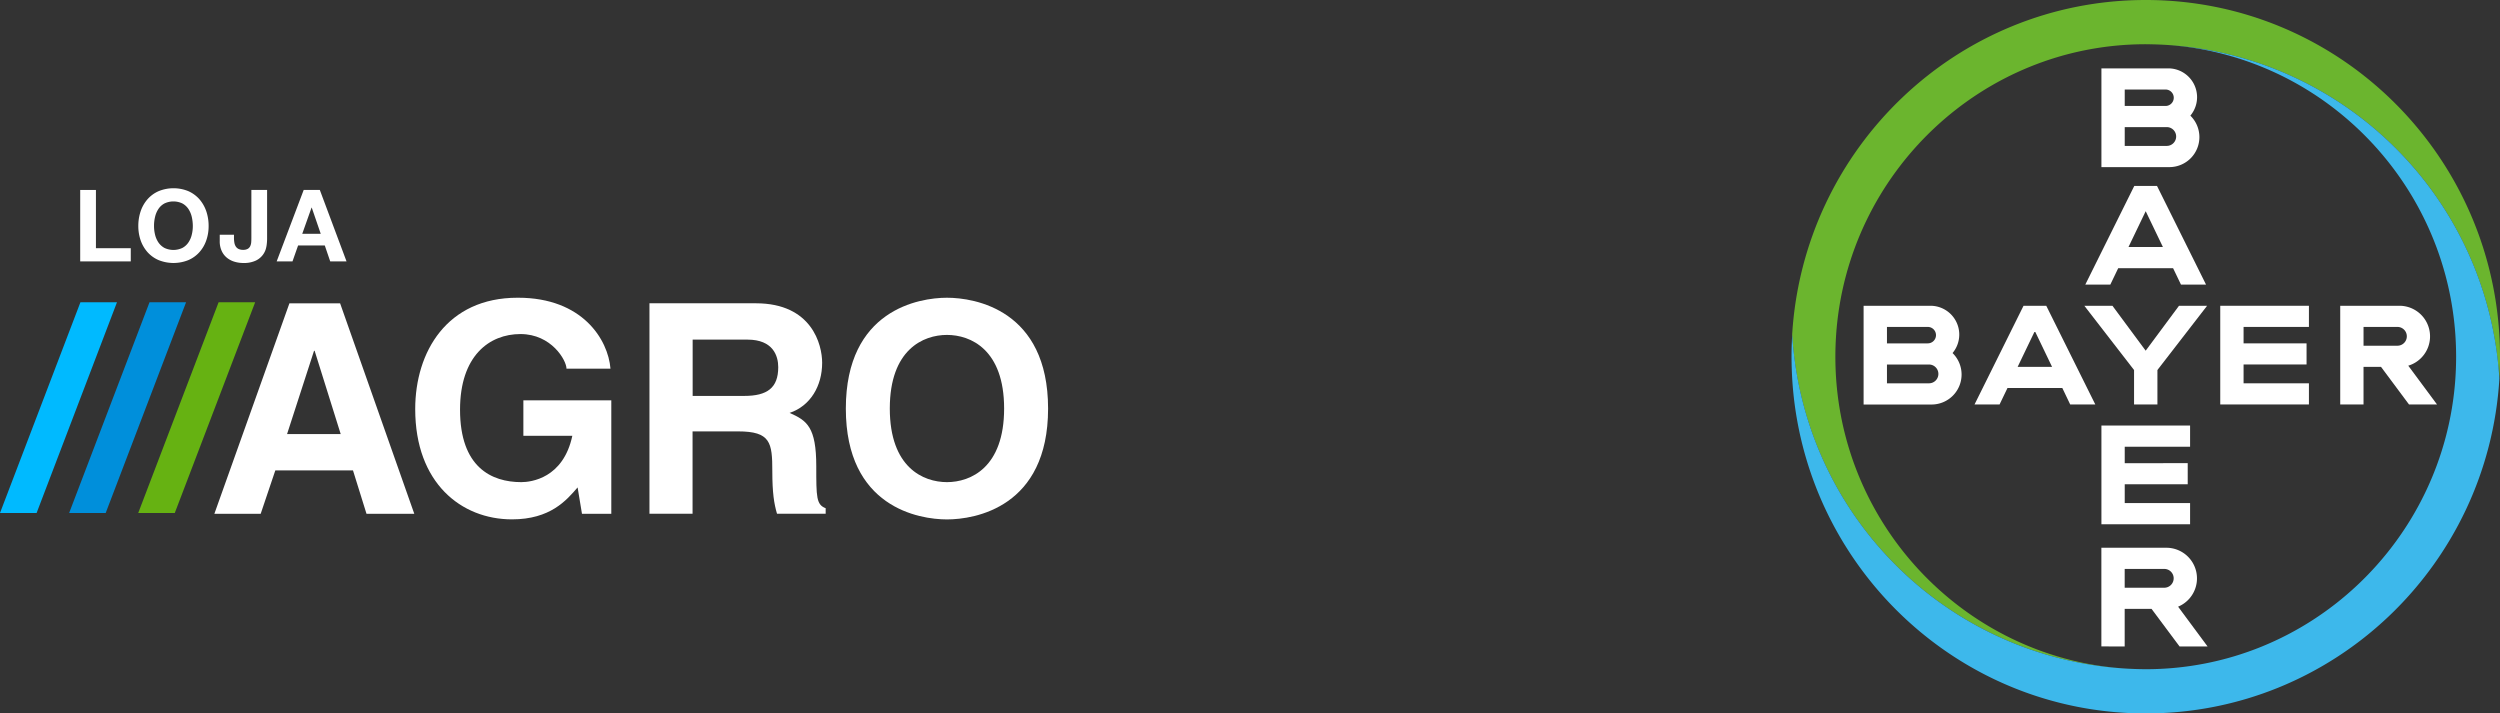 <svg id="Logo_Loja_Bayer_H_cor_v1" xmlns="http://www.w3.org/2000/svg" width="714.463" height="203.891" viewBox="0 0 714.463 203.891">
  <rect x="0" y="0" width="714.463" height="203.891" fill="#333333" stroke="none"/>
  <path id="Caminho_4392" data-name="Caminho 4392" d="M490.487,28.65a8.575,8.575,0,0,1-5.914,14.7H465.06V15.13h19.189a8.233,8.233,0,0,1,6.237,13.507M471.723,37.29h12.009a2.686,2.686,0,0,0,0-5.372H471.723Zm0-11.416h11.661a2.35,2.35,0,0,0,0-4.7H471.723Z" transform="translate(135.494 4.408)" fill="#fff"/>
  <path id="Caminho_4393" data-name="Caminho 4393" d="M478.755,48.369l-4.92,10.24h9.84Zm17.252,20.984h-7.167l-2.26-4.7H470.9l-2.26,4.7H461.49l14-28.2h6.5l14.011,28.2Z" transform="translate(134.454 11.989)" fill="#fff"/>
  <path id="Caminho_4394" data-name="Caminho 4394" d="M488.334,67.67h8.032l-14.2,18.363v9.84h-6.676v-9.84L461.28,67.67h8.032l9.5,12.836Z" transform="translate(134.392 19.715)" fill="#fff"/>
  <path id="Caminho_4395" data-name="Caminho 4395" d="M516.7,67.67v6.044H498.023v4.7h18v6.031h-18v5.385H516.7v6.044H491.36V67.67Z" transform="translate(143.156 19.715)" fill="#fff"/>
  <path id="Caminho_4396" data-name="Caminho 4396" d="M534.258,73.714h-9.685v5.372h9.685a2.686,2.686,0,0,0,0-5.372m-4.687,11.416h-5V95.873H517.91V67.67h17.033a8.748,8.748,0,0,1,2.415,17.123l8.213,11.08h-8.006Z" transform="translate(150.891 19.715)" fill="#fff"/>
  <path id="Caminho_4397" data-name="Caminho 4397" d="M454.219,74.889l-4.92,10.24h9.84Zm17.252,20.984h-7.154l-2.247-4.7H446.394l-2.26,4.7H436.98l14-28.2h6.5l14.011,28.2Z" transform="translate(127.313 19.715)" fill="#fff"/>
  <path id="Caminho_4398" data-name="Caminho 4398" d="M437.857,81.19a8.575,8.575,0,0,1-5.914,14.7H412.43V67.67h19.19a8.233,8.233,0,0,1,6.237,13.507m-18.75,8.652h12.009a2.686,2.686,0,0,0,0-5.372H419.106Zm0-11.415h11.661a2.35,2.35,0,0,0,0-4.7H419.106Z" transform="translate(120.16 19.715)" fill="#fff"/>
  <path id="Caminho_4399" data-name="Caminho 4399" d="M490.4,94.18v6.056H471.723v4.7l18-.013v6.044h-18v5.372H490.4v6.044H465.06V94.18Z" transform="translate(135.494 27.439)" fill="#fff"/>
  <path id="Caminho_4400" data-name="Caminho 4400" d="M465.05,149.423v-28.2h18.711a8.755,8.755,0,0,1,3.216,16.839l8.42,11.364H487.39l-8.006-10.744h-7.671v10.744Zm20.662-19.461a2.676,2.676,0,0,0-2.647-2.686H471.713v5.372h11.351a2.684,2.684,0,0,0,2.647-2.686" transform="translate(135.491 35.317)" fill="#fff"/>
  <path id="Caminho_4401" data-name="Caminho 4401" d="M598.716,95.624C595.474,42.266,551.478,0,497.668,0S399.861,42.266,396.62,95.624c.129,2.144.323,4.261.581,6.366a101.627,101.627,0,0,0,100.467,89.271c-46.8,0-85.255-36.687-88.483-82.995-.142-2.092-.219-4.2-.219-6.315s.078-4.223.219-6.315c3.228-46.308,41.672-82.995,88.483-82.995A101.589,101.589,0,0,1,598.135,102c.258,2.066.452,4.158.581,6.263q.194-3.138.194-6.315t-.194-6.315" transform="translate(115.554)" fill="#6bb52e"/>
  <path id="Caminho_4402" data-name="Caminho 4402" d="M396.674,105.417c3.241,53.358,47.237,95.624,101.048,95.624s97.807-42.266,101.048-95.624c-.129-2.144-.323-4.261-.581-6.366A101.627,101.627,0,0,0,497.722,9.78c46.8,0,85.242,36.687,88.47,82.995.142,2.092.219,4.2.219,6.315s-.078,4.223-.219,6.315c-3.229,46.308-41.672,82.995-88.47,82.995A101.589,101.589,0,0,1,397.255,99.038c-.258-2.066-.452-4.158-.581-6.263q-.194,3.138-.194,6.315c0,2.118.077,4.223.194,6.315" transform="translate(115.513 2.849)" fill="#3db8eb"/>
  <path id="Caminho_4403" data-name="Caminho 4403" d="M22.244,42.04V58.685H32.2v3.771H17.75V42.04Z" transform="translate(5.171 12.248)" fill="#fff"/>
  <path id="Caminho_4404" data-name="Caminho 4404" d="M35.4,54.948a6.715,6.715,0,0,0,.956,2.2,5,5,0,0,0,1.717,1.563,5.973,5.973,0,0,0,5.14,0,4.87,4.87,0,0,0,1.717-1.563,6.6,6.6,0,0,0,.956-2.2,10.08,10.08,0,0,0,.3-2.505,11.8,11.8,0,0,0-.3-2.609,7.031,7.031,0,0,0-.956-2.247,4.915,4.915,0,0,0-1.717-1.575,5.973,5.973,0,0,0-5.14,0,4.8,4.8,0,0,0-1.717,1.575,6.754,6.754,0,0,0-.956,2.247,10.846,10.846,0,0,0-.3,2.609,10.484,10.484,0,0,0,.3,2.505m-4.106-6.754a10.119,10.119,0,0,1,1.976-3.422,9.023,9.023,0,0,1,3.164-2.286,11.234,11.234,0,0,1,8.458,0,9.214,9.214,0,0,1,3.151,2.286,10.43,10.43,0,0,1,1.976,3.422,12.912,12.912,0,0,1,.684,4.249,12.265,12.265,0,0,1-.684,4.158,9.826,9.826,0,0,1-1.976,3.358,9,9,0,0,1-3.151,2.247,11.4,11.4,0,0,1-8.458,0,9.047,9.047,0,0,1-3.164-2.247A10.126,10.126,0,0,1,31.294,56.6a12.483,12.483,0,0,1-.684-4.158,13.081,13.081,0,0,1,.684-4.249" transform="translate(8.918 12.137)" fill="#fff"/>
  <path id="Caminho_4405" data-name="Caminho 4405" d="M61.957,58.223a5.369,5.369,0,0,1-2.983,3.99,7.92,7.92,0,0,1-3.629.7,8.5,8.5,0,0,1-2.492-.362,6.169,6.169,0,0,1-2.144-1.111,5.324,5.324,0,0,1-1.511-1.95,6.471,6.471,0,0,1-.568-2.88V54.84H52.7v.917a7.515,7.515,0,0,0,.116,1.369,2.855,2.855,0,0,0,.4,1.072,1.969,1.969,0,0,0,.788.7,2.89,2.89,0,0,0,1.3.258,2.528,2.528,0,0,0,1.369-.31,1.771,1.771,0,0,0,.7-.814,3.338,3.338,0,0,0,.258-1.085c.026-.387.039-.762.039-1.136V42.03h4.494V56.015a13.8,13.8,0,0,1-.194,2.2" transform="translate(14.168 12.245)" fill="#fff"/>
  <path id="Caminho_4406" data-name="Caminho 4406" d="M73.821,54.566l-2.57-7.49H71.2l-2.66,7.49h5.294ZM73.562,42.04l7.632,20.416H76.532l-1.55-4.546H67.351l-1.6,4.546H61.23L68.952,42.04Z" transform="translate(17.839 12.248)" fill="#fff"/>
  <path id="Caminho_4407" data-name="Caminho 4407" d="M48.72,66.89,25.747,127.118H15.3L38.273,66.89Z" transform="translate(4.458 19.488)" fill="#008fdb"/>
  <path id="Caminho_4408" data-name="Caminho 4408" d="M64.01,66.89,41.037,127.118H30.59L53.563,66.89Z" transform="translate(8.912 19.488)" fill="#66b212"/>
  <path id="Caminho_4409" data-name="Caminho 4409" d="M33.433,66.89,10.46,127.118H0L22.986,66.89Z" transform="translate(0 19.488)" fill="#00baff"/>
  <path id="Caminho_4410" data-name="Caminho 4410" d="M68.218,104.489H83.546l-7.451-23.8h-.168Zm-7.541,22.792H47.44L68.889,67.13H83.378l21.2,60.151H90.92l-3.861-12.4H64.86Z" transform="translate(13.821 19.558)" fill="#fff"/>
  <path id="Caminho_4411" data-name="Caminho 4411" d="M122.8,95.216h25.13v32.426h-8.381L138.3,120.1c-3.177,3.68-7.787,9.13-18.763,9.13-14.489,0-27.648-10.4-27.648-31.509,0-16.336,9.052-31.832,29.236-31.832h.168c18.428,0,25.724,11.984,26.4,20.274H135.124c0-2.35-4.274-9.892-13.159-9.892S104.7,82.471,104.7,97.89c0,16.426,8.962,20.7,17.511,20.7,2.763,0,11.984-1.085,14.579-13.236H122.8V95.216Z" transform="translate(26.772 19.197)" fill="#fff"/>
  <path id="Caminho_4412" data-name="Caminho 4412" d="M170.81,93.593c6.534,0,9.724-2.26,9.724-8.213,0-3.177-1.42-7.877-8.794-7.877H156.075v16.09h14.747ZM143.743,67.12h30.411c16,0,18.931,11.816,18.931,17.007,0,6.612-3.345,12.319-9.3,14.321,4.946,2.182,7.619,4.016,7.619,15.251,0,8.794,0,10.976,2.686,11.984v1.588H180.185c-.839-2.854-1.343-5.953-1.343-12.152,0-8.213-.5-11.39-9.8-11.39H156.049v23.541H143.73V67.12Z" transform="translate(41.875 19.555)" fill="#fff"/>
  <path id="Caminho_4413" data-name="Caminho 4413" d="M216.09,118.59c6.78,0,16.336-4.184,16.336-21.036S222.87,76.518,216.09,76.518,199.755,80.7,199.755,97.554s9.556,21.036,16.335,21.036m0-52.7c7.955,0,28.9,3.435,28.9,31.677s-20.946,31.677-28.9,31.677-28.9-3.435-28.9-31.677,20.946-31.677,28.9-31.677" transform="translate(54.537 19.197)" fill="#fff"/>
</svg>
